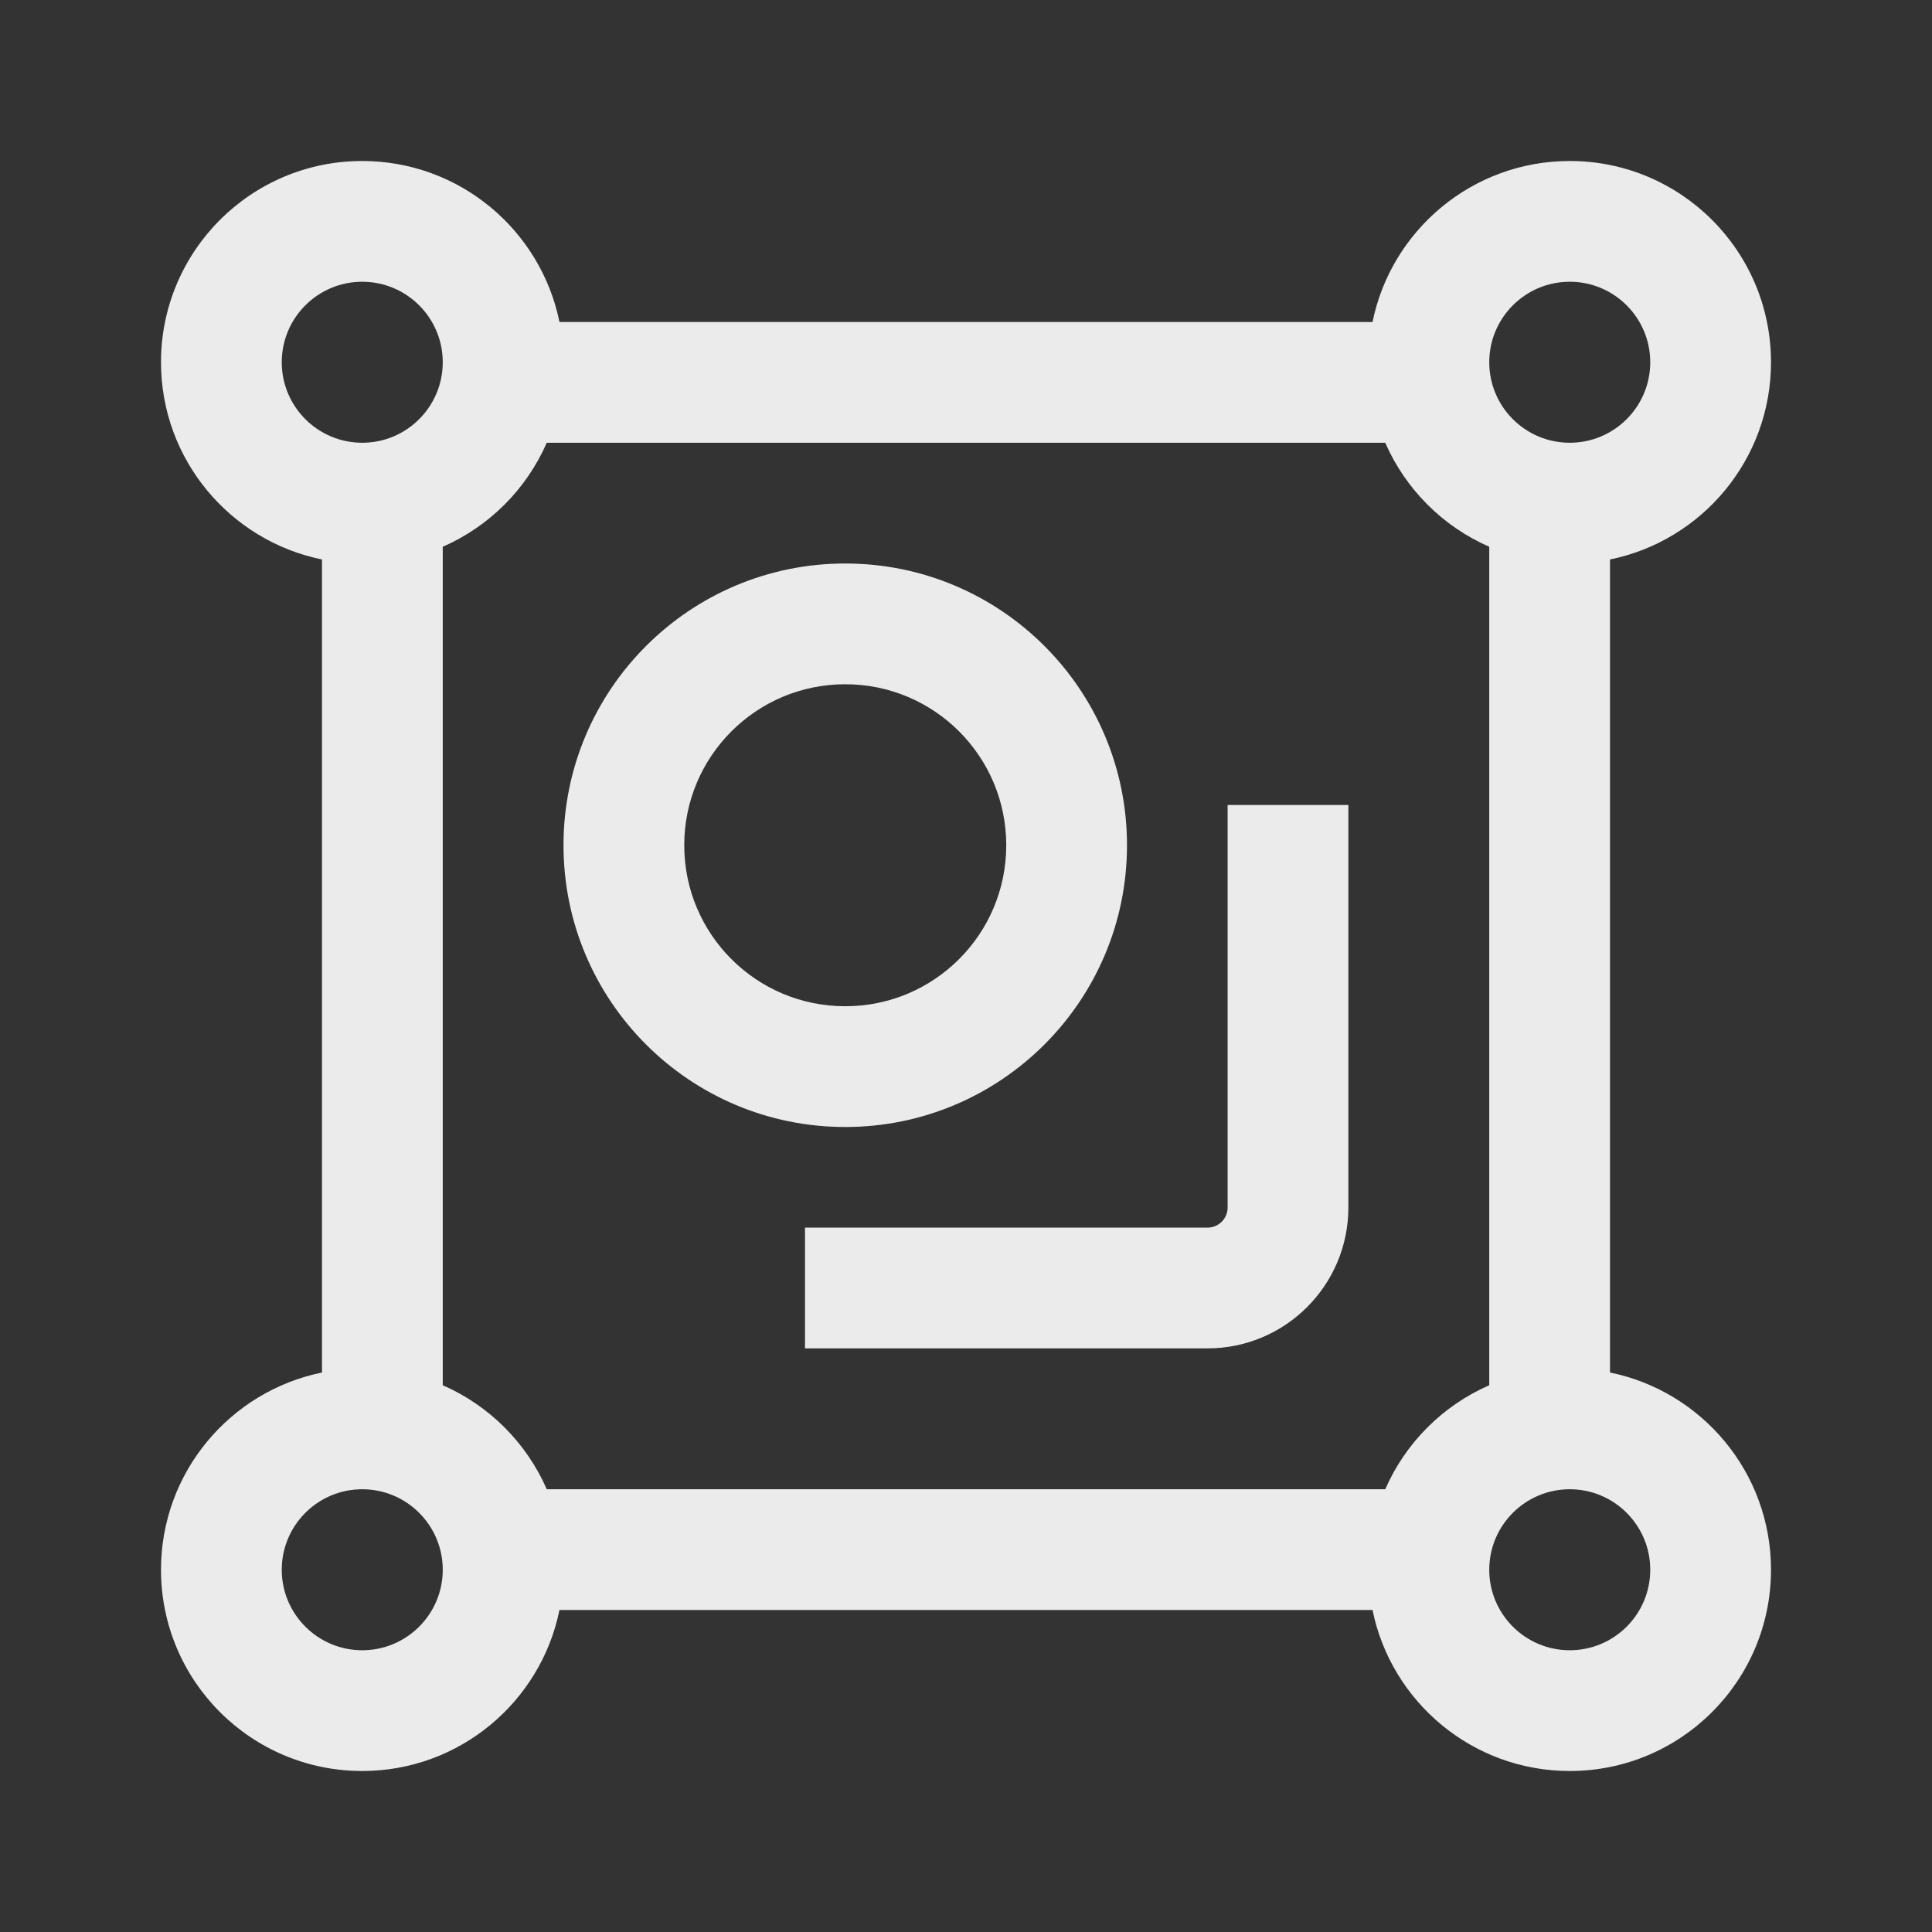 <svg
  width="24"
  height="24"
  viewBox="0 0 24 24"
  fill="none"
  xmlns="http://www.w3.org/2000/svg"
>
  <rect x="0" y="0" width="24" height="24" fill="#333333" stroke="none"/>
  <path
    fill-rule="evenodd"
    clip-rule="evenodd"
    d="M5.5 6.792V17.208C6.077 17.46 6.54 17.923 6.792 18.5H17.208C17.46 17.923 17.923 17.46 18.5 17.208V6.792C17.923 6.54 17.46 6.077 17.208 5.5H6.792C6.54 6.077 6.077 6.54 5.5 6.792ZM6.95 20H17.05C17.282 21.141 18.291 22 19.5 22C20.881 22 22 20.881 22 19.5C22 18.291 21.141 17.282 20 17.05V6.95C21.141 6.718 22 5.709 22 4.5C22 3.119 20.881 2 19.5 2C18.291 2 17.282 2.859 17.05 4H6.95C6.718 2.859 5.709 2 4.5 2C3.119 2 2 3.119 2 4.5C2 5.709 2.859 6.718 4 6.95V17.05C2.859 17.282 2 18.291 2 19.5C2 20.881 3.119 22 4.5 22C5.709 22 6.718 21.141 6.95 20ZM5.5 4.5C5.5 5.052 5.052 5.5 4.5 5.5C3.948 5.5 3.5 5.052 3.5 4.5C3.5 3.948 3.948 3.5 4.5 3.5C5.052 3.5 5.5 3.948 5.5 4.5ZM4.5 20.5C5.052 20.5 5.5 20.052 5.5 19.5C5.5 18.948 5.052 18.5 4.5 18.5C3.948 18.5 3.5 18.948 3.5 19.5C3.5 20.052 3.948 20.5 4.5 20.5ZM20.5 4.5C20.5 5.052 20.052 5.5 19.5 5.5C18.948 5.5 18.5 5.052 18.5 4.5C18.5 3.948 18.948 3.5 19.5 3.5C20.052 3.5 20.5 3.948 20.5 4.5ZM19.5 20.5C20.052 20.5 20.5 20.052 20.5 19.5C20.5 18.948 20.052 18.5 19.5 18.5C18.948 18.5 18.5 18.948 18.5 19.5C18.5 20.052 18.948 20.5 19.5 20.5ZM7 10.5C7 12.433 8.567 14 10.5 14C12.433 14 14 12.433 14 10.5C14 8.567 12.433 7 10.5 7C8.567 7 7 8.567 7 10.5ZM10.5 12.5C11.605 12.5 12.5 11.605 12.5 10.5C12.5 9.395 11.605 8.5 10.5 8.5C9.395 8.5 8.5 9.395 8.5 10.5C8.5 11.605 9.395 12.5 10.5 12.5ZM15 15.25C15.138 15.25 15.25 15.138 15.25 15V10H16.75V15C16.75 15.966 15.966 16.75 15 16.75H10V15.25H15Z"
    fill="white"
    fill-opacity="0.9"
  />
</svg>

